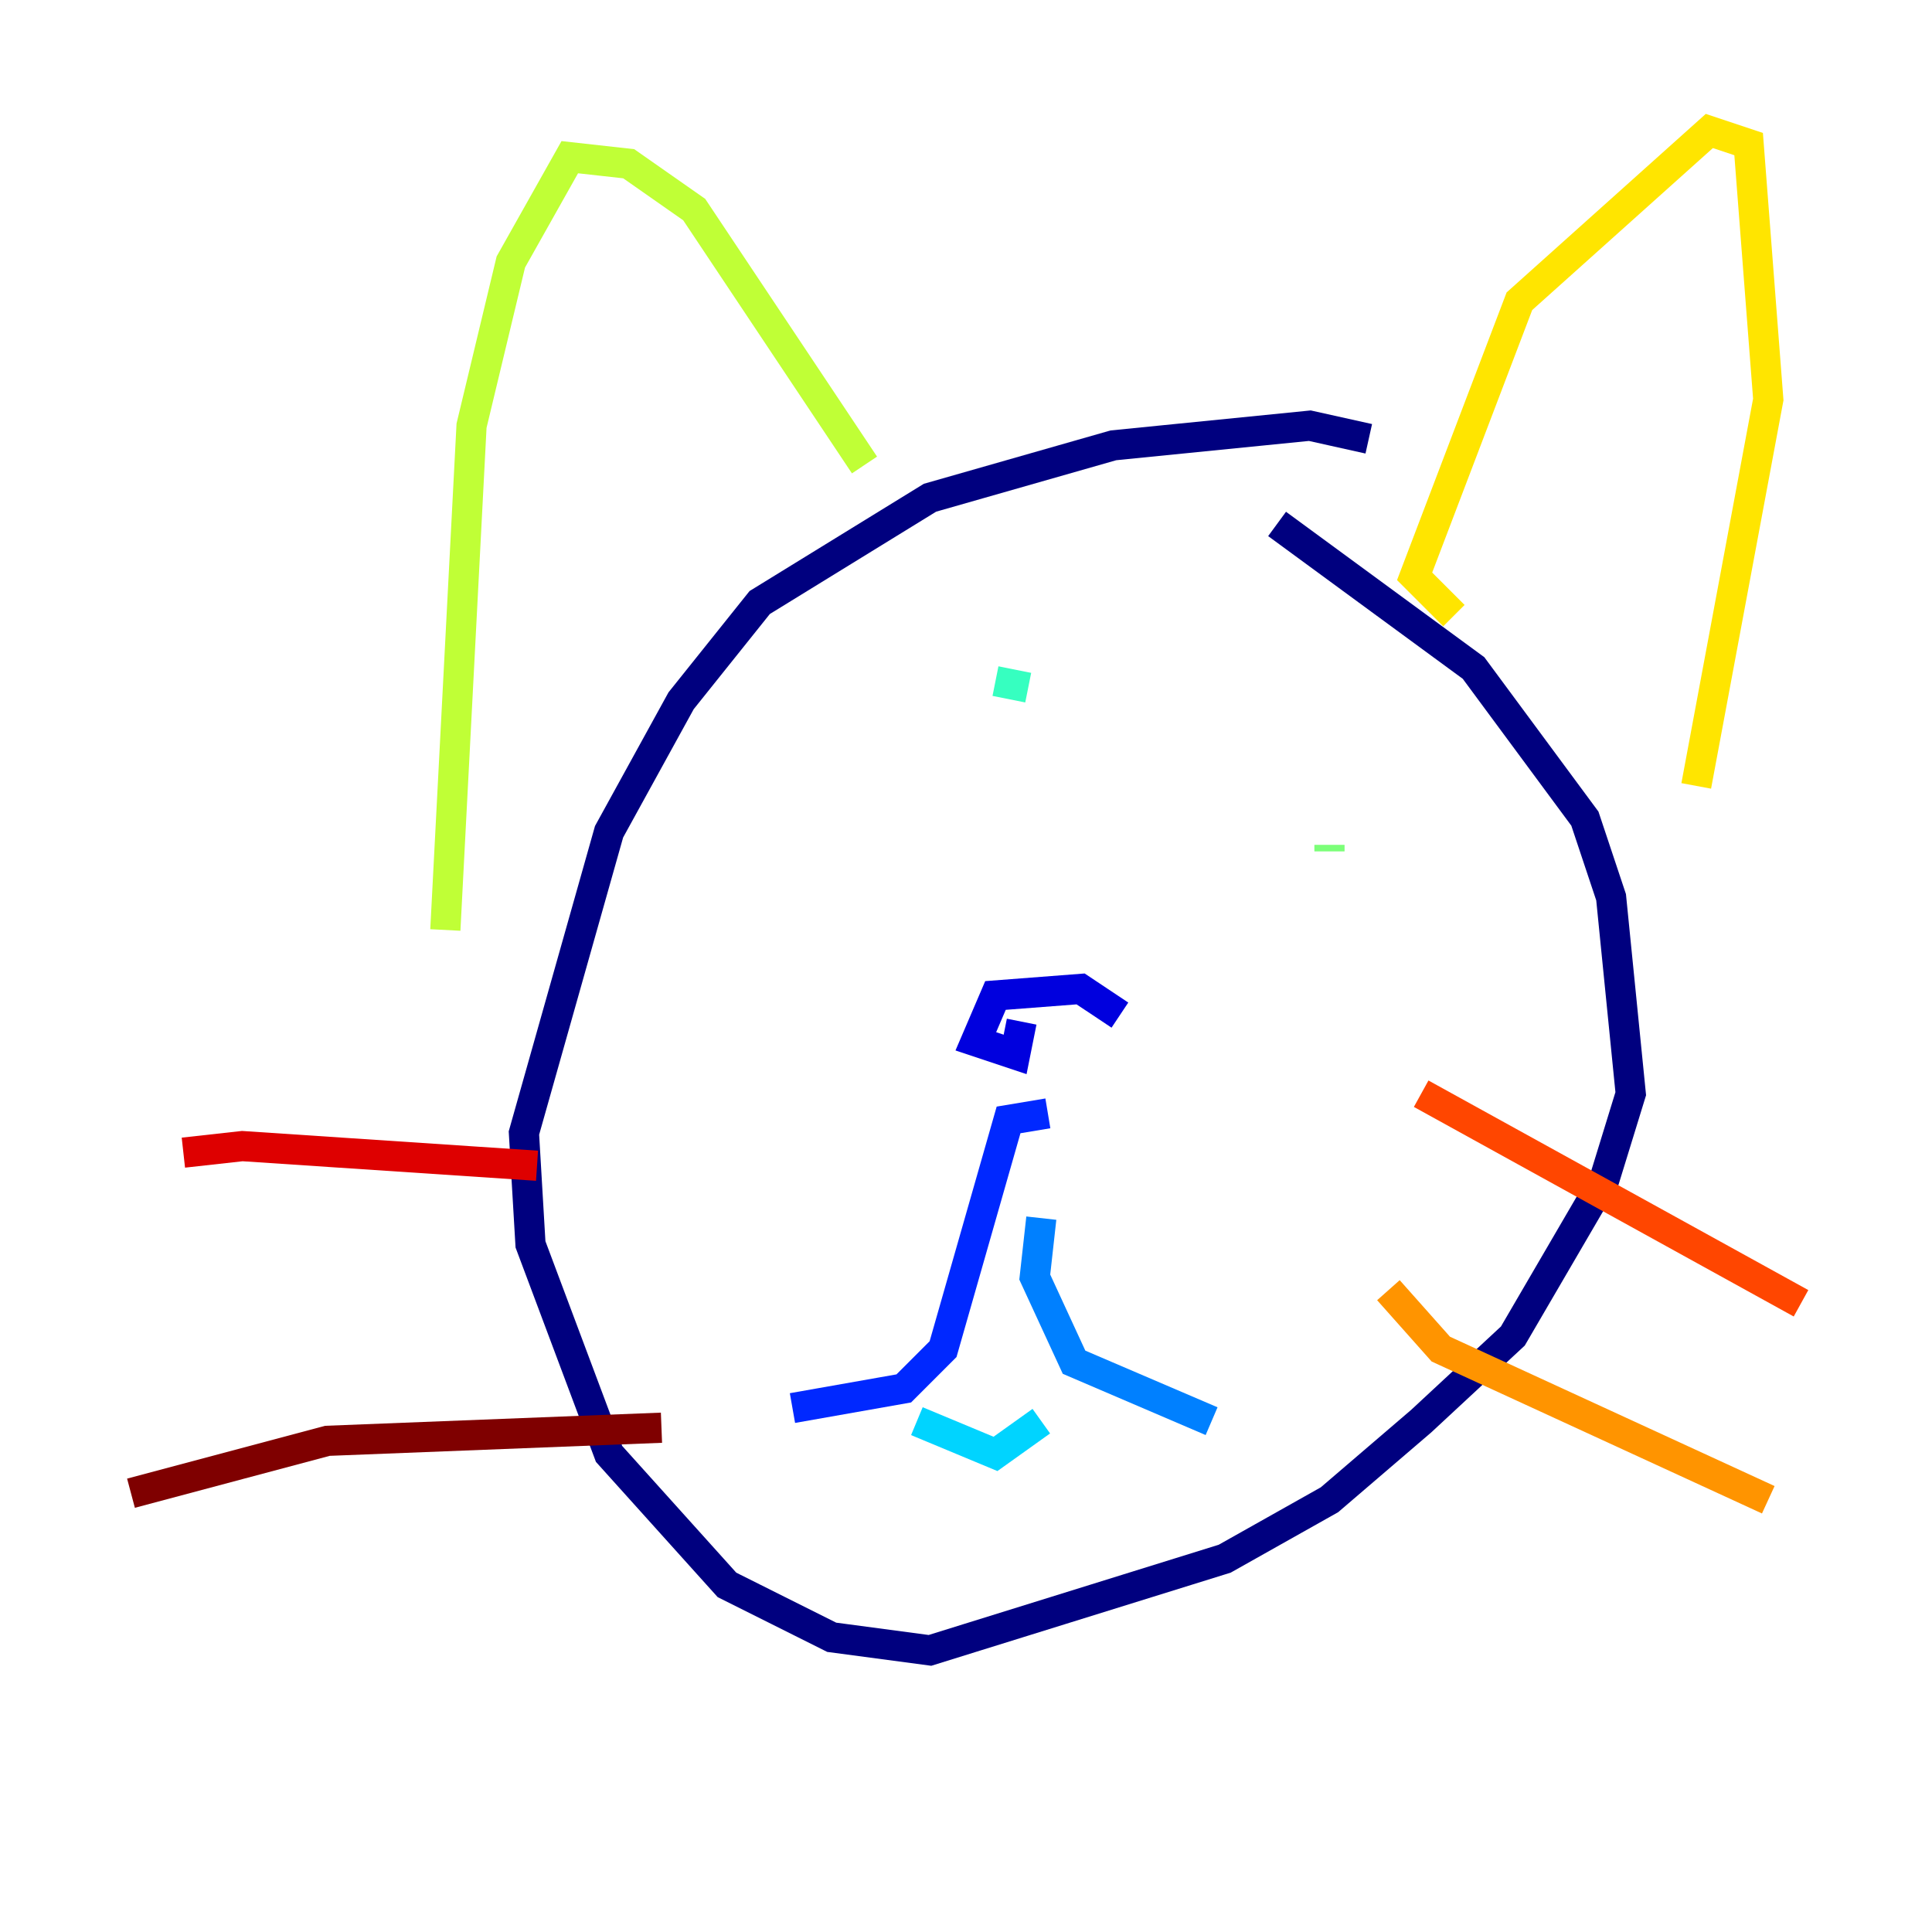 <?xml version="1.0" encoding="utf-8" ?>
<svg baseProfile="tiny" height="128" version="1.2" viewBox="0,0,128,128" width="128" xmlns="http://www.w3.org/2000/svg" xmlns:ev="http://www.w3.org/2001/xml-events" xmlns:xlink="http://www.w3.org/1999/xlink"><defs /><polyline fill="none" points="90.685,29.071 86.78,28.203 73.763,29.505 61.614,32.976 50.332,39.919 45.125,46.427 40.352,55.105 34.712,75.064 35.146,82.441 40.352,96.325 48.163,105.003 55.105,108.475 61.614,109.342 81.139,103.268 88.081,99.363 94.156,94.156 100.231,88.515 106.305,78.102 108.041,72.461 106.739,59.444 105.003,54.237 97.627,44.258 84.61,34.712" stroke="#00007f" stroke-width="2" /><polyline fill="none" points="74.197,67.254 71.593,65.519 65.953,65.953 64.651,68.99 67.254,69.858 67.688,67.688" stroke="#0000de" stroke-width="2" /><polyline fill="none" points="69.424,73.763 66.82,74.197 62.481,89.383 59.878,91.986 52.502,93.288" stroke="#0028ff" stroke-width="2" /><polyline fill="none" points="68.99,80.705 68.556,84.61 71.159,90.251 80.271,94.156" stroke="#0080ff" stroke-width="2" /><polyline fill="none" points="60.746,94.156 65.953,96.325 68.99,94.156" stroke="#00d4ff" stroke-width="2" /><polyline fill="none" points="68.122,45.559 65.953,45.125" stroke="#36ffc0" stroke-width="2" /><polyline fill="none" points="88.081,56.407 88.081,55.973" stroke="#7cff79" stroke-width="2" /><polyline fill="none" points="29.505,61.614 31.241,28.203 33.844,17.356 37.749,10.414 41.654,10.848 45.993,13.885 57.275,30.807" stroke="#c0ff36" stroke-width="2" /><polyline fill="none" points="96.325,40.786 93.722,38.183 100.664,19.959 113.248,8.678 115.851,9.546 117.153,26.468 112.38,52.068" stroke="#ffe500" stroke-width="2" /><polyline fill="none" points="91.986,85.478 95.458,89.383 117.153,99.363" stroke="#ff9400" stroke-width="2" /><polyline fill="none" points="94.156,72.461 119.322,86.346" stroke="#ff4600" stroke-width="2" /><polyline fill="none" points="35.58,77.234 16.054,75.932 12.149,76.366" stroke="#de0000" stroke-width="2" /><polyline fill="none" points="43.824,94.59 21.695,95.458 8.678,98.929" stroke="#7f0000" stroke-width="2" /></svg>